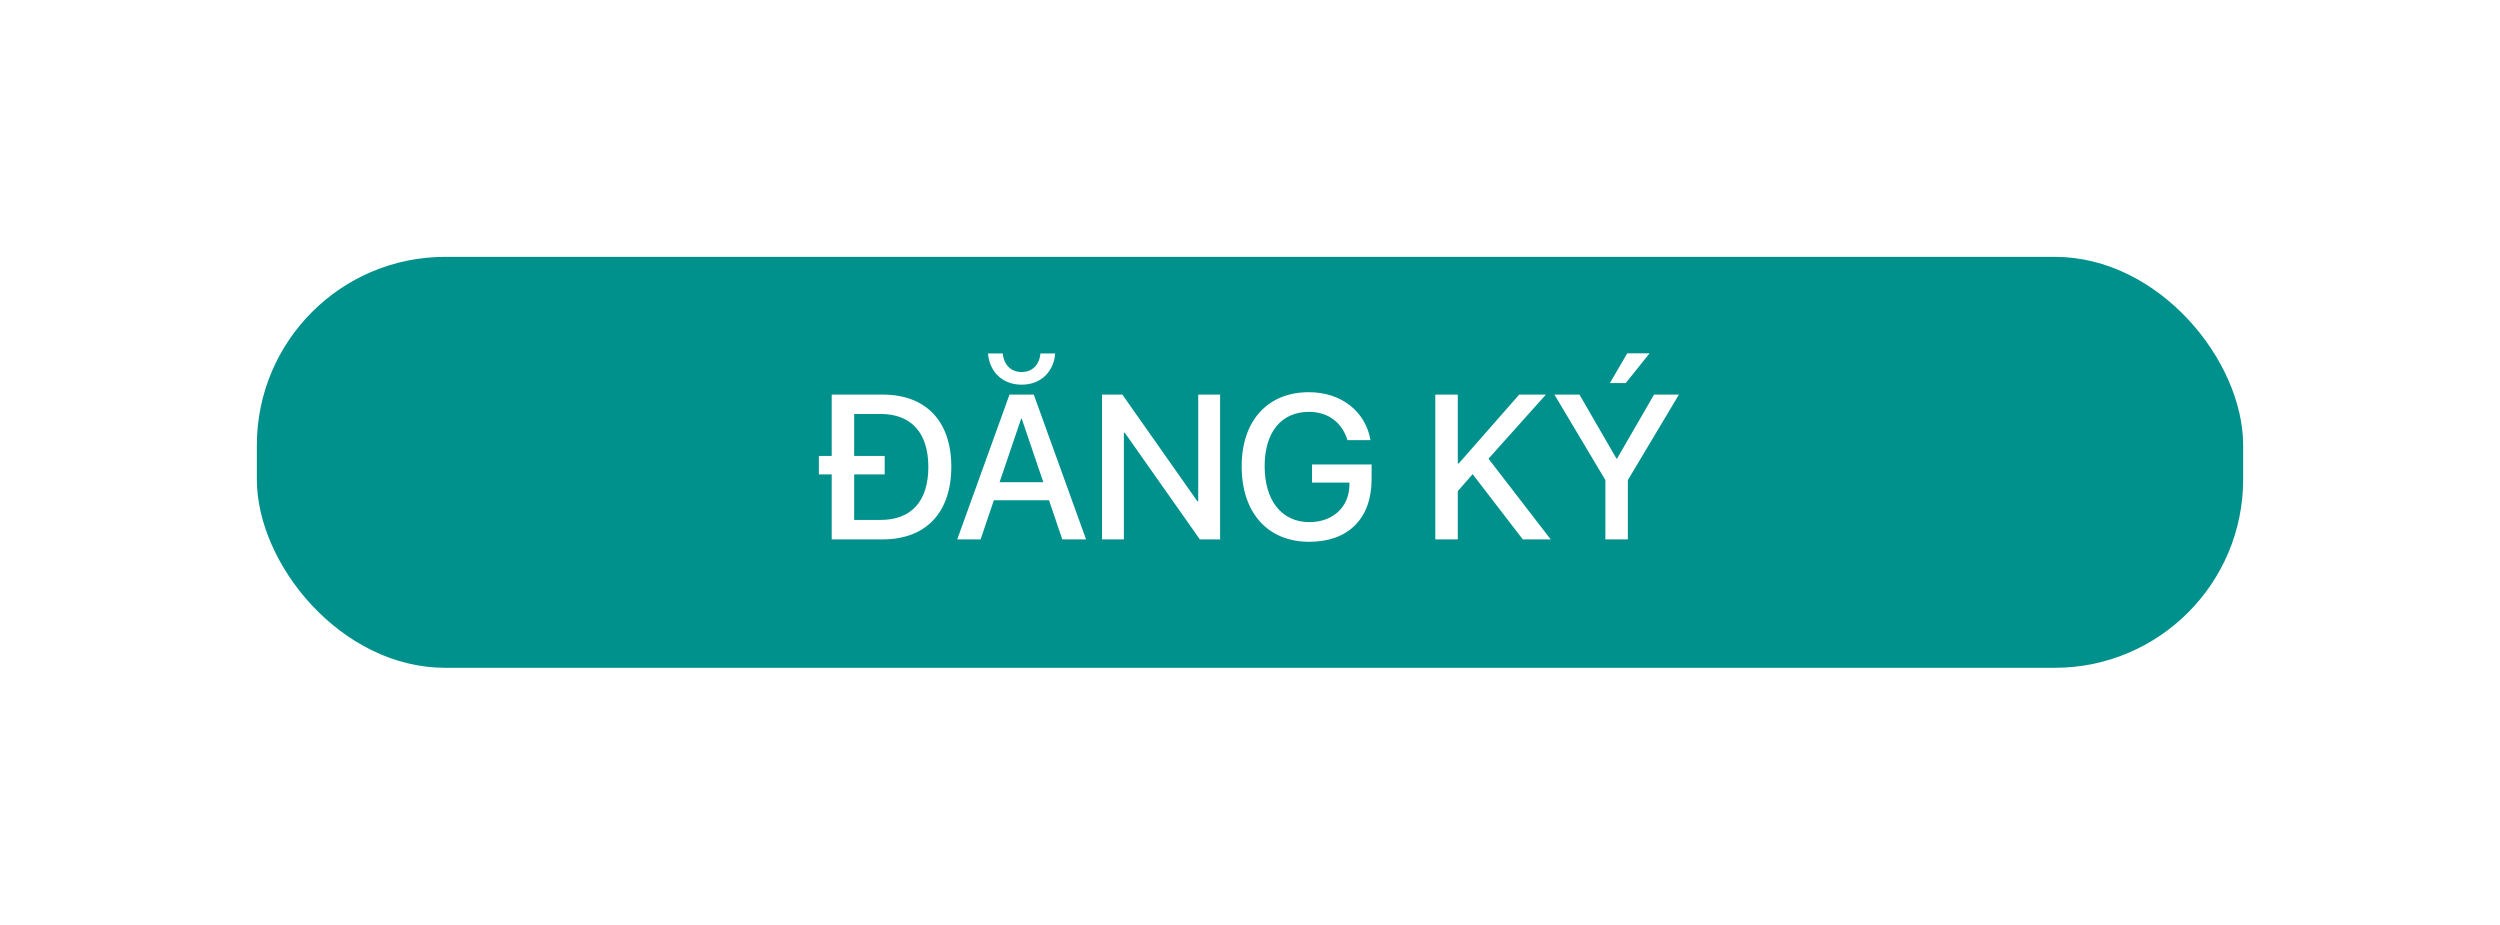 <svg width="292" height="108" viewBox="0 0 292 108" fill="none" xmlns="http://www.w3.org/2000/svg">
<g filter="url(#filter0_d)">
<rect x="25.5" y="20.5" width="231" height="47" rx="21.5" fill="#00918C" stroke="#00918C"/>
<path d="M90.644 45.406H92.144V53H98.109C103.148 53 106.113 49.859 106.113 44.516C106.113 39.184 103.137 36.09 98.109 36.09H92.144V43.25H90.644V45.406ZM94.769 38.352H97.863C101.438 38.352 103.43 40.555 103.43 44.539C103.43 48.535 101.449 50.727 97.863 50.727H94.769V45.406H98.332V43.25H94.769V38.352ZM110.402 31.285C110.543 33.266 111.949 34.93 114.328 34.93C116.707 34.93 118.102 33.266 118.242 31.285H116.52C116.402 32.645 115.547 33.453 114.328 33.453C113.109 33.453 112.254 32.645 112.125 31.285H110.402ZM119.074 53H121.852L115.746 36.09H112.91L106.805 53H109.535L111.082 48.43H117.527L119.074 53ZM114.27 38.902H114.34L116.859 46.32H111.75L114.27 38.902ZM126.27 53V40.543H126.375L135.141 53H137.508V36.09H134.953V48.559H134.859L126.094 36.09H123.715V53H126.27ZM155.203 45.969V44.246H148.242V46.367H152.613V46.66C152.578 49.227 150.68 50.984 147.938 50.984C144.715 50.984 142.711 48.488 142.711 44.445C142.711 40.473 144.656 38.105 147.891 38.105C150.094 38.105 151.746 39.312 152.379 41.41H155.074C154.488 38.035 151.641 35.809 147.879 35.809C143.062 35.809 140.027 39.137 140.027 44.469C140.027 49.895 143.074 53.281 147.914 53.281C152.496 53.281 155.203 50.551 155.203 45.969ZM165.27 53V47.363L167.004 45.383L172.863 53H176.121L168.855 43.578L175.559 36.09H172.441L165.375 44.141H165.27V36.09H162.645V53H165.27ZM184.887 34.742L187.664 31.273H185.062L183.035 34.742H184.887ZM185.133 53V46.074L191.098 36.09H188.191L183.879 43.555H183.797L179.484 36.09H176.555L182.508 46.074V53H185.133Z" fill="white"/>
</g>
<defs>
<filter id="filter0_d" x="0" y="0" width="292" height="108" filterUnits="userSpaceOnUse" color-interpolation-filters="sRGB">
<feFlood flood-opacity="0" result="BackgroundImageFix"/>
<feColorMatrix in="SourceAlpha" type="matrix" values="0 0 0 0 0 0 0 0 0 0 0 0 0 0 0 0 0 0 127 0"/>
<feOffset dx="5" dy="10"/>
<feGaussianBlur stdDeviation="15"/>
<feColorMatrix type="matrix" values="0 0 0 0 0.18 0 0 0 0 0.671 0 0 0 0 0.843 0 0 0 0.2 0"/>
<feBlend mode="normal" in2="BackgroundImageFix" result="effect1_dropShadow"/>
<feBlend mode="normal" in="SourceGraphic" in2="effect1_dropShadow" result="shape"/>
</filter>
</defs>
</svg>
